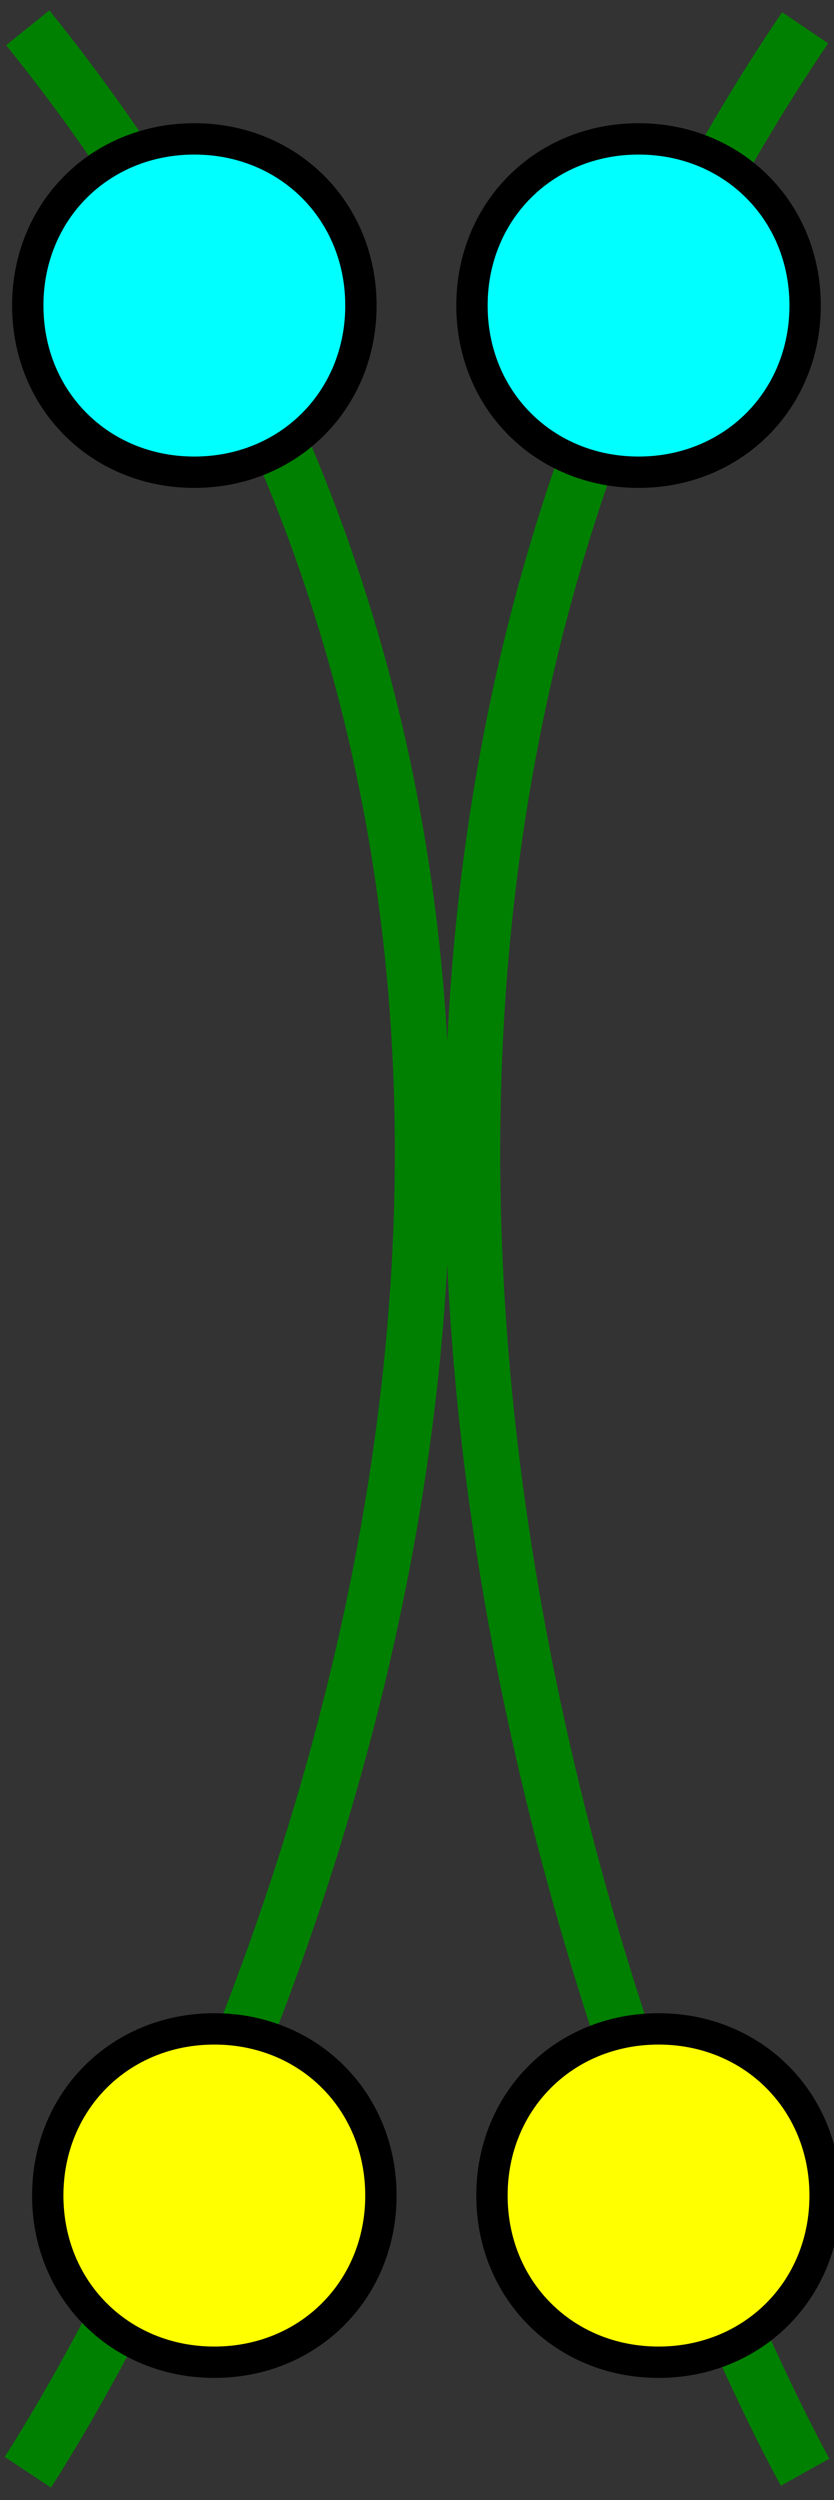 <?xml version="1.0" encoding="UTF-8"?>

<svg version="1.2" baseProfile="tiny" width="7.51mm" height="22.5mm" viewBox="7175 5475 751 2250" preserveAspectRatio="xMidYMid" fill-rule="evenodd" stroke-width="28.222" stroke-linejoin="round" xmlns="http://www.w3.org/2000/svg" xmlns:ooo="http://xml.openoffice.org/svg/export" xmlns:xlink="http://www.w3.org/1999/xlink" xml:space="preserve">
 <rect x="7175" y="5475" width="751" height="2250" fill="#333333" stroke="none"/>
 <defs class="ClipPathGroup">
  <clipPath id="presentation_clip_path" clipPathUnits="userSpaceOnUse">
   <rect x="7175" y="5475" width="751" height="2250"/>
  </clipPath>
 </defs>
 <defs class="TextShapeIndex">
  <g ooo:slide="id1" ooo:id-list="id3 id4 id5 id6 id7 id8"/>
 </defs>
 <defs class="EmbeddedBulletChars">
  <g id="bullet-char-template(57356)" transform="scale(0,-0)">
   <path d="M 580,1141 L 1163,571 580,0 -4,571 580,1141 Z"/>
  </g>
  <g id="bullet-char-template(57354)" transform="scale(0,-0)">
   <path d="M 8,1128 L 1137,1128 1137,0 8,0 8,1128 Z"/>
  </g>
  <g id="bullet-char-template(10146)" transform="scale(0,-0)">
   <path d="M 174,0 L 602,739 174,1481 1456,739 174,0 Z M 1358,739 L 309,1346 659,739 1358,739 Z"/>
  </g>
  <g id="bullet-char-template(10132)" transform="scale(0,-0)">
   <path d="M 2015,739 L 1276,0 717,0 1260,543 174,543 174,936 1260,936 717,1481 1274,1481 2015,739 Z"/>
  </g>
  <g id="bullet-char-template(10007)" transform="scale(0,-0)">
   <path d="M 0,-2 C -7,14 -16,27 -25,37 L 356,567 C 262,823 215,952 215,954 215,979 228,992 255,992 264,992 276,990 289,987 310,991 331,999 354,1012 L 381,999 492,748 772,1049 836,1024 860,1049 C 881,1039 901,1025 922,1006 886,937 835,863 770,784 769,783 710,716 594,584 L 774,223 C 774,196 753,168 711,139 L 727,119 C 717,90 699,76 672,76 641,76 570,178 457,381 L 164,-76 C 142,-110 111,-127 72,-127 30,-127 9,-110 8,-76 1,-67 -2,-52 -2,-32 -2,-23 -1,-13 0,-2 Z"/>
  </g>
  <g id="bullet-char-template(10004)" transform="scale(0,-0)">
   <path d="M 285,-33 C 182,-33 111,30 74,156 52,228 41,333 41,471 41,549 55,616 82,672 116,743 169,778 240,778 293,778 328,747 346,684 L 369,508 C 377,444 397,411 428,410 L 1163,1116 C 1174,1127 1196,1133 1229,1133 1271,1133 1292,1118 1292,1087 L 1292,965 C 1292,929 1282,901 1262,881 L 442,47 C 390,-6 338,-33 285,-33 Z"/>
  </g>
  <g id="bullet-char-template(9679)" transform="scale(0,-0)">
   <path d="M 813,0 C 632,0 489,54 383,161 276,268 223,411 223,592 223,773 276,916 383,1023 489,1130 632,1184 813,1184 992,1184 1136,1130 1245,1023 1353,916 1407,772 1407,592 1407,412 1353,268 1245,161 1136,54 992,0 813,0 Z"/>
  </g>
  <g id="bullet-char-template(8226)" transform="scale(0,-0)">
   <path d="M 346,457 C 273,457 209,483 155,535 101,586 74,649 74,723 74,796 101,859 155,911 209,963 273,989 346,989 419,989 480,963 531,910 582,859 608,796 608,723 608,648 583,586 532,535 482,483 420,457 346,457 Z"/>
  </g>
  <g id="bullet-char-template(8211)" transform="scale(0,-0)">
   <path d="M -4,459 L 1135,459 1135,606 -4,606 -4,459 Z"/>
  </g>
 </defs>
 <defs class="TextEmbeddedBitmaps"/>
 <g class="SlideGroup">
  <g>
   <g id="id1" class="Slide" clip-path="url(#presentation_clip_path)">
    <g class="Page">
     <g class="Group">
      <g class="com.sun.star.drawing.OpenBezierShape">
       <g id="id3">
        <path fill="none" stroke="rgb(0,128,0)" stroke-width="50" stroke-linejoin="round" d="M 7200,5500 C 8000,6493 7200,7700 7200,7700"/>
       </g>
      </g>
      <g class="com.sun.star.drawing.OpenBezierShape">
       <g id="id4">
        <path fill="none" stroke="rgb(0,128,0)" stroke-width="50" stroke-linejoin="round" d="M 7900,5500 C 7226,6494 7900,7700 7900,7700"/>
       </g>
      </g>
      <g class="com.sun.star.drawing.CustomShape">
       <g id="id5">
        <path fill="rgb(0,255,255)" stroke="none" d="M 7350,5600 C 7435,5600 7500,5665 7500,5750 7500,5835 7435,5900 7350,5900 7265,5900 7200,5835 7200,5750 7200,5665 7265,5600 7350,5600 Z M 7200,5600 L 7200,5600 Z M 7501,5901 L 7501,5901 Z"/>
        <path fill="none" stroke="rgb(0,0,0)" d="M 7350,5600 C 7435,5600 7500,5665 7500,5750 7500,5835 7435,5900 7350,5900 7265,5900 7200,5835 7200,5750 7200,5665 7265,5600 7350,5600 Z"/>
        <path fill="none" stroke="rgb(0,0,0)" d="M 7200,5600 L 7200,5600 Z"/>
        <path fill="none" stroke="rgb(0,0,0)" d="M 7501,5901 L 7501,5901 Z"/>
       </g>
      </g>
      <g class="com.sun.star.drawing.CustomShape">
       <g id="id6">
        <path fill="rgb(0,255,255)" stroke="none" d="M 7750,5600 C 7835,5600 7900,5665 7900,5750 7900,5835 7835,5900 7750,5900 7665,5900 7600,5835 7600,5750 7600,5665 7665,5600 7750,5600 Z M 7600,5600 L 7600,5600 Z M 7901,5901 L 7901,5901 Z"/>
        <path fill="none" stroke="rgb(0,0,0)" d="M 7750,5600 C 7835,5600 7900,5665 7900,5750 7900,5835 7835,5900 7750,5900 7665,5900 7600,5835 7600,5750 7600,5665 7665,5600 7750,5600 Z"/>
        <path fill="none" stroke="rgb(0,0,0)" d="M 7600,5600 L 7600,5600 Z"/>
        <path fill="none" stroke="rgb(0,0,0)" d="M 7901,5901 L 7901,5901 Z"/>
       </g>
      </g>
      <g class="com.sun.star.drawing.CustomShape">
       <g id="id7">
        <path fill="rgb(255,255,0)" stroke="none" d="M 7368,7301 C 7453,7301 7518,7366 7518,7451 7518,7536 7453,7601 7368,7601 7283,7601 7218,7536 7218,7451 7218,7366 7283,7301 7368,7301 Z M 7218,7301 L 7218,7301 Z M 7519,7602 L 7519,7602 Z"/>
        <path fill="none" stroke="rgb(0,0,0)" d="M 7368,7301 C 7453,7301 7518,7366 7518,7451 7518,7536 7453,7601 7368,7601 7283,7601 7218,7536 7218,7451 7218,7366 7283,7301 7368,7301 Z"/>
        <path fill="none" stroke="rgb(0,0,0)" d="M 7218,7301 L 7218,7301 Z"/>
        <path fill="none" stroke="rgb(0,0,0)" d="M 7519,7602 L 7519,7602 Z"/>
       </g>
      </g>
      <g class="com.sun.star.drawing.CustomShape">
       <g id="id8">
        <path fill="rgb(255,255,0)" stroke="none" d="M 7768,7301 C 7853,7301 7918,7366 7918,7451 7918,7536 7853,7601 7768,7601 7683,7601 7618,7536 7618,7451 7618,7366 7683,7301 7768,7301 Z M 7618,7301 L 7618,7301 Z M 7919,7602 L 7919,7602 Z"/>
        <path fill="none" stroke="rgb(0,0,0)" d="M 7768,7301 C 7853,7301 7918,7366 7918,7451 7918,7536 7853,7601 7768,7601 7683,7601 7618,7536 7618,7451 7618,7366 7683,7301 7768,7301 Z"/>
        <path fill="none" stroke="rgb(0,0,0)" d="M 7618,7301 L 7618,7301 Z"/>
        <path fill="none" stroke="rgb(0,0,0)" d="M 7919,7602 L 7919,7602 Z"/>
       </g>
      </g>
     </g>
    </g>
   </g>
  </g>
 </g>
</svg>